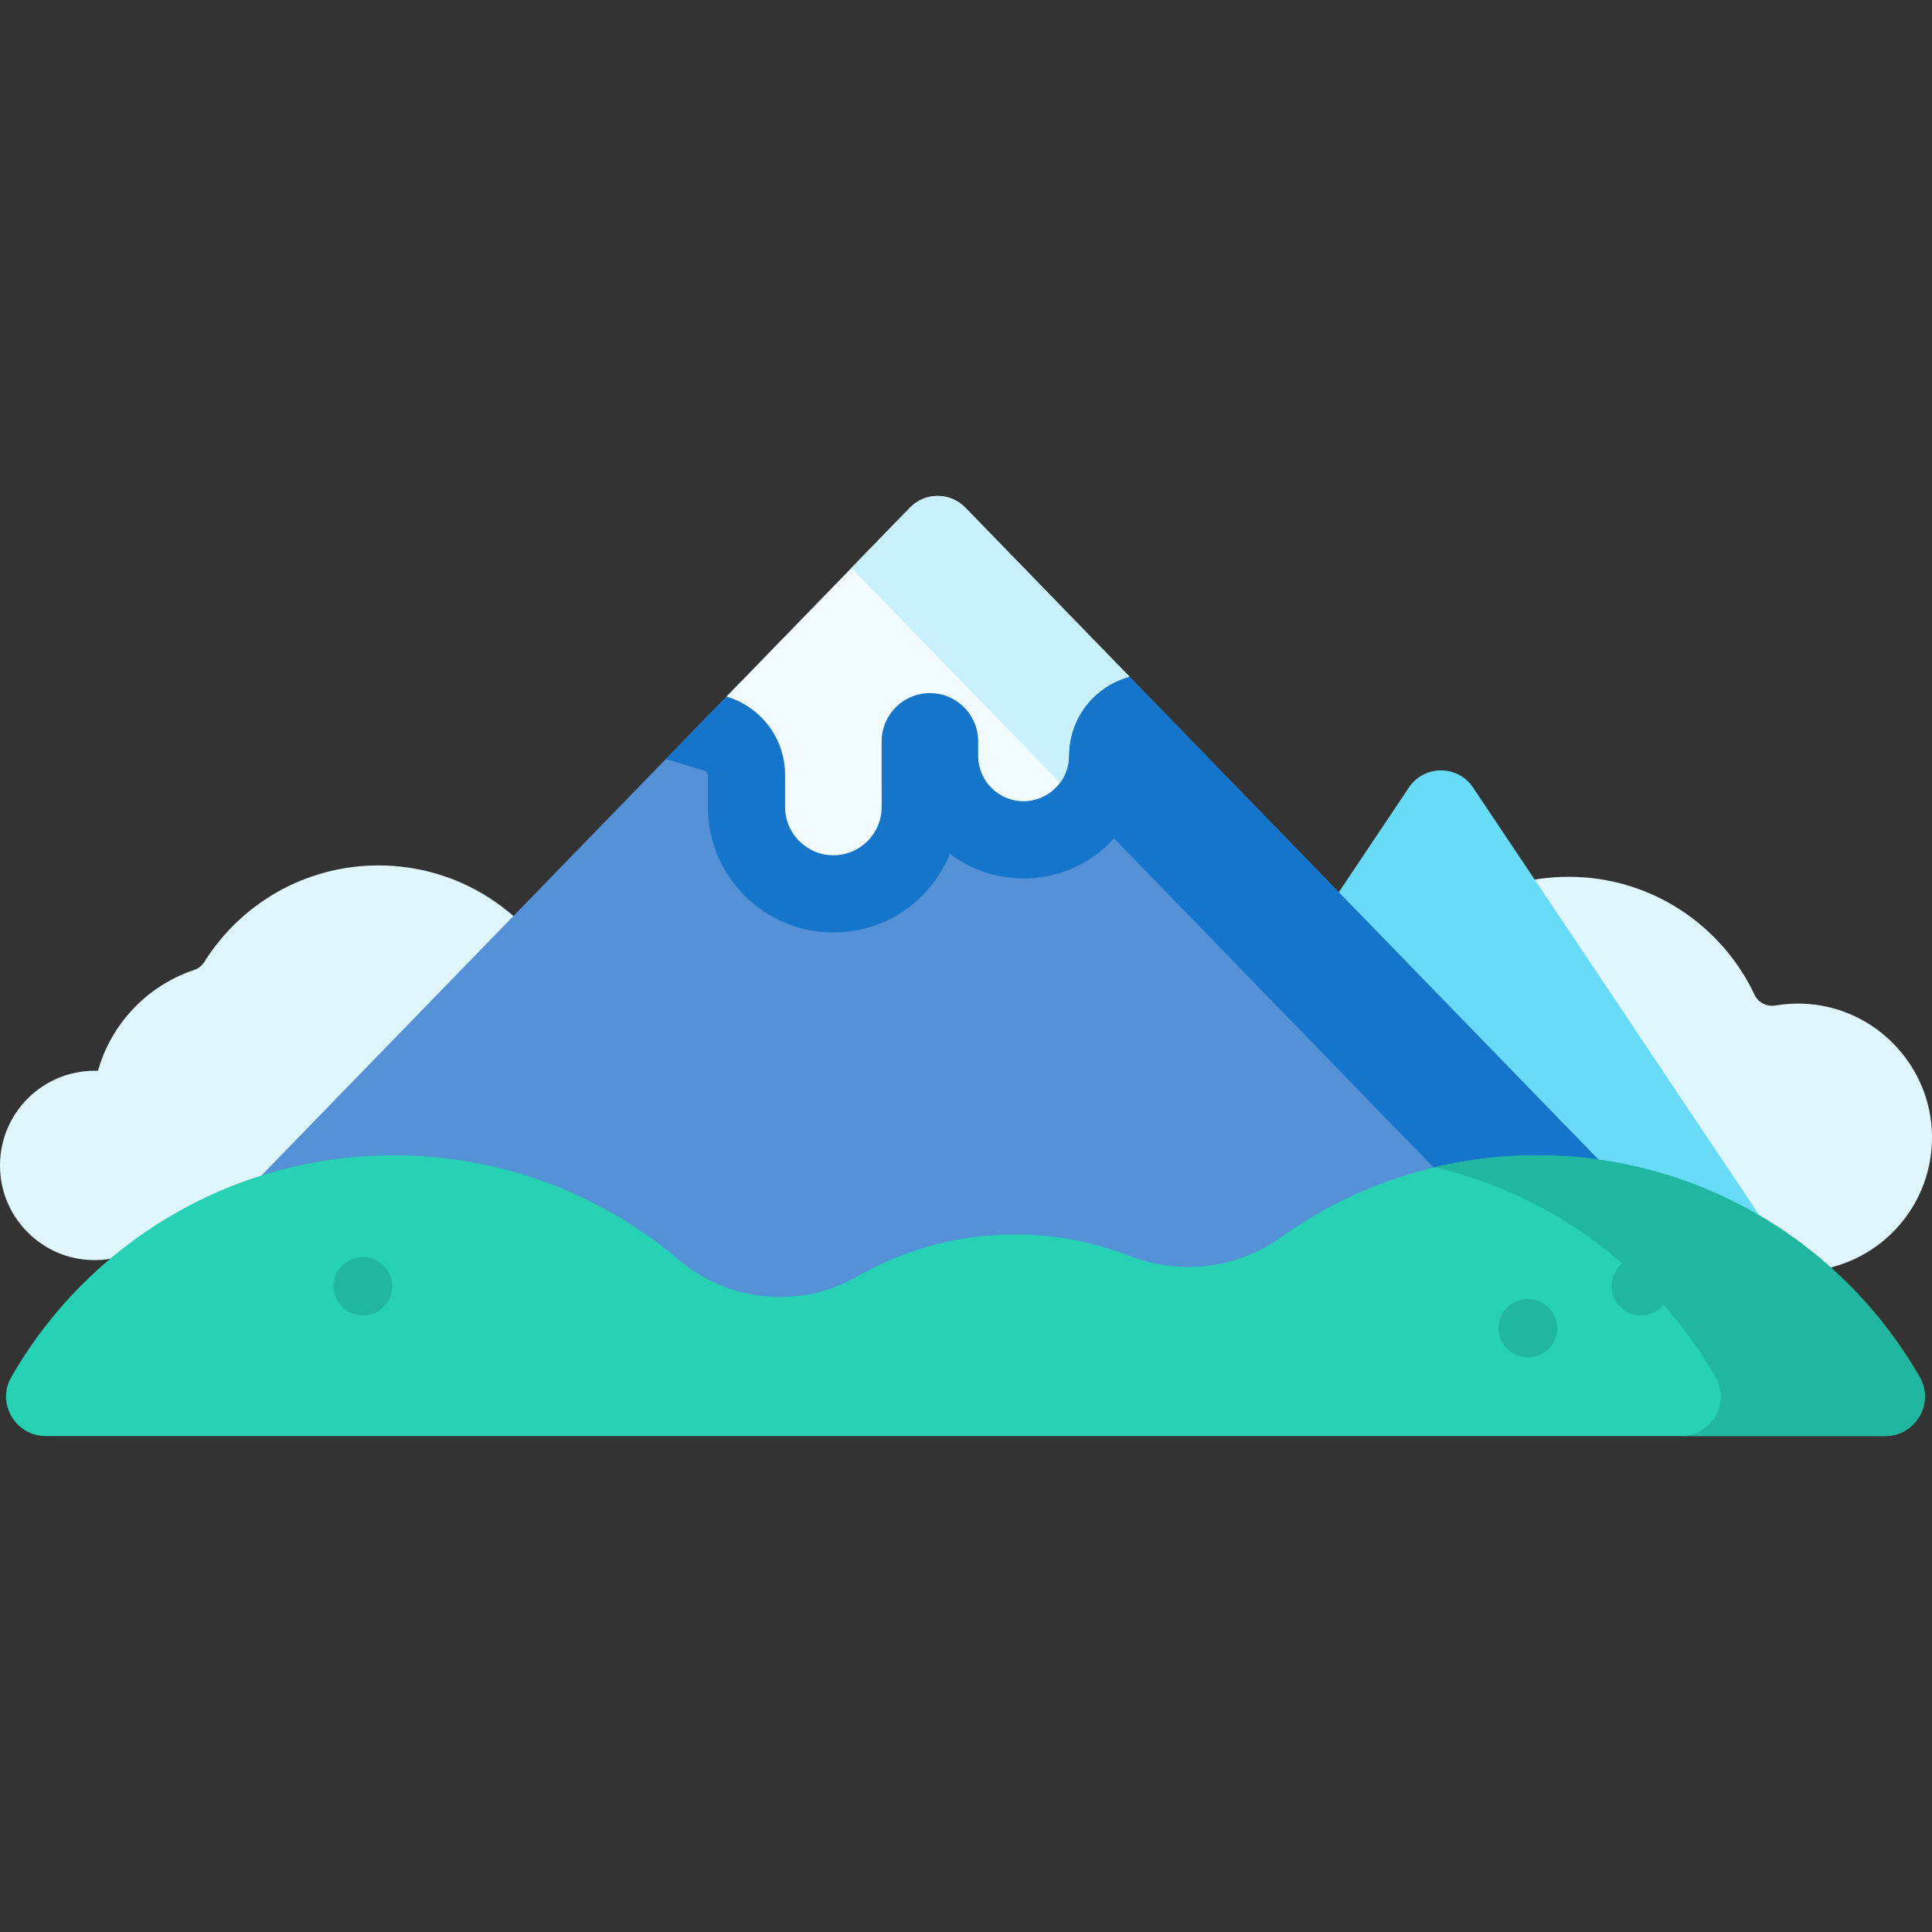 <svg id="Capa_1" enable-background="new 0 0 512 512" height="512" viewBox="0 0 512 512" width="512" xmlns="http://www.w3.org/2000/svg"><rect x="0" y="0" width="512" height="512" fill="#333333" stroke="none"/><g><g><g><path d="m164.016 263.069c-3.05-.246-6.026-.104-8.887.379-2.292.388-4.585-.727-5.574-2.83-8.696-18.48-27.482-31.273-49.258-31.273-19.425 0-36.472 10.18-46.1 25.495-.633 1.008-1.557 1.815-2.686 2.19-12.361 4.1-22.009 14.148-25.553 26.752-.288-.01-.576-.022-.867-.022-14.797 0-26.603 12.809-24.933 27.944 1.263 11.451 10.434 20.703 21.875 22.057 6.515.771 12.607-.96 17.446-4.354 1.597-1.121 3.692-1.314 5.4-.369 5.651 3.125 12.149 4.905 19.064 4.905 3.408 0 6.715-.433 9.87-1.246 1.104-.285 2.282-.173 3.314.313 7.03 3.313 14.884 5.166 23.171 5.166 12.533 0 24.075-4.239 33.274-11.359 1.829-1.416 4.378-1.349 6.228.04 5.93 4.45 13.298 7.087 21.282 7.087 20.407 0 36.792-17.221 35.415-37.923-1.158-17.389-15.113-31.55-32.481-32.952z" fill="#dff6fd"/></g><g><path d="m479.44 266.086c-3.05-.246-6.026-.104-8.887.379-2.292.388-4.585-.727-5.574-2.83-8.696-18.48-27.482-31.273-49.258-31.273-19.425 0-36.472 10.18-46.1 25.495-.633 1.008-1.557 1.815-2.686 2.19-12.361 4.1-22.009 14.148-25.553 26.752-.288-.01-.576-.022-.867-.022-14.797 0-26.603 12.809-24.933 27.944 1.263 11.451 10.434 20.703 21.875 22.057 6.515.771 12.607-.96 17.446-4.354 1.597-1.121 3.692-1.314 5.4-.369 5.651 3.125 12.149 4.905 19.064 4.905 3.408 0 6.715-.433 9.87-1.246 1.104-.285 2.282-.173 3.314.313 7.03 3.313 14.884 5.166 23.171 5.166 12.533 0 24.075-4.239 33.274-11.359 1.829-1.416 4.378-1.349 6.228.04 5.93 4.45 13.298 7.087 21.282 7.087 20.407 0 36.792-17.221 35.414-37.923-1.157-17.388-15.113-31.55-32.48-32.952z" fill="#dff6fd"/></g><path d="m373.37 208.705-86.995 129.979h190.996l-86.995-129.979c-4.052-6.055-12.954-6.055-17.006 0z" fill="#68dbf9"/><path d="m477.376 362.695h-457.782l176.542-181.806c7.077 3.564 11.929 10.91 11.929 19.388v8.437c0 7.067 5.728 12.795 12.795 12.795 3.523 0 6.727-1.432 9.045-3.75 2.308-2.308 3.74-5.511 3.74-9.045v-17.389c0-7.057 5.728-12.795 12.795-12.795 3.523 0 6.727 1.442 9.045 3.75 2.308 2.308 3.74 5.512 3.74 9.045v3.832c0 6.645 5.378 12.022 12.022 12.022 3.327 0 6.325-1.35 8.499-3.513 2.174-2.184 3.523-5.182 3.523-8.509 0-6.006 2.431-11.435 6.367-15.37 1.741-1.741 3.76-3.173 6.006-4.244z" fill="#5591d6"/><path d="m315.637 196.125-10.992 2.957c-.206.062-.391.175-.577.35-.34.34-.34.742-.34.876 0 8.654-3.369 16.792-9.478 22.942l-.072.072c-6.13 6.109-14.278 9.478-22.932 9.478-7.314 0-14.083-2.442-19.512-6.531-1.648 4.11-4.141 7.891-7.366 11.126-6.274 6.274-14.629 9.725-23.519 9.725-18.337 0-33.254-14.917-33.254-33.254v-8.437c0-.752-.567-1.123-.876-1.205l-10.281-3.049 19.697-20.284c7.077 3.564 11.929 10.91 11.929 19.388v8.437c0 7.067 5.728 12.795 12.795 12.795 3.523 0 6.727-1.432 9.045-3.75 2.308-2.308 3.74-5.511 3.74-9.045v-17.389c0-7.057 5.728-12.795 12.795-12.795 3.523 0 6.727 1.442 9.045 3.75 2.308 2.308 3.74 5.512 3.74 9.045v3.832c0 6.645 5.378 12.022 12.022 12.022 3.327 0 6.325-1.35 8.499-3.513 2.174-2.184 3.523-5.182 3.523-8.509 0-6.006 2.431-11.435 6.367-15.37 1.741-1.741 3.771-3.183 6.016-4.244z" fill="#1475cb"/><path d="m477.376 362.684h-45.709l-153.292-157.854c.494-.35.948-.742 1.37-1.164 2.174-2.184 3.523-5.182 3.523-8.509 0-6.006 2.431-11.435 6.367-15.37 1.741-1.741 3.771-3.183 6.016-4.244z" fill="#1475cb"/><path d="m299.323 179.326c-3.724 1.003-7.039 2.967-9.689 5.607-3.929 3.939-6.364 9.372-6.364 15.378 0 3.325-1.351 6.323-3.52 8.503-2.179 2.169-5.177 3.52-8.503 3.52-6.64 0-12.022-5.382-12.022-12.022v-3.837c0-3.53-1.432-6.733-3.745-9.045-2.312-2.312-5.515-3.745-9.045-3.745-7.06 0-12.79 5.73-12.79 12.79v17.394c0 3.53-1.432 6.732-3.745 9.045-2.312 2.312-5.515 3.745-9.045 3.745-7.06 0-12.79-5.73-12.79-12.79v-8.441c0-9.853-6.548-18.172-15.532-20.832l48.611-50.064c4.011-4.134 10.661-4.134 14.672 0z" fill="#f2fbff"/><path d="m299.32 179.326c-3.724 1.003-7.039 2.967-9.689 5.607-3.929 3.939-6.364 9.372-6.364 15.378 0 2.67-.87 5.136-2.353 7.132l-55.282-56.94 15.511-15.972c4.011-4.134 10.662-4.134 14.672 0h.01z" fill="#c9f0fd"/><path d="m407.33 306.165c-25.315 0-48.741 8.06-67.867 21.748-11.663 8.348-26.717 10.123-40.082 4.917-9.421-3.669-19.668-5.684-30.388-5.684-15.201 0-29.454 4.047-41.745 11.121-15.059 8.667-34.114 6.851-47.359-4.394-20.357-17.281-46.711-27.709-75.508-27.709-43.405 0-81.276 23.679-101.409 58.822-3.975 6.939 1.153 15.582 9.15 15.582h487.468c7.997 0 13.125-8.643 9.15-15.582-20.134-35.143-58.005-58.821-101.41-58.821z" fill="#27d1b3"/><path d="m499.586 380.564h-54.054c8.001 0 13.127-8.636 9.158-15.573-15.818-27.616-42.585-48.14-74.385-55.671 8.666-2.067 17.721-3.151 27.022-3.151 43.413 0 81.281 23.676 101.417 58.822 3.969 6.938-1.157 15.573-9.158 15.573z" fill="#20b69f"/><g id="XMLID_425_"><path d="m434.91 348.586h-.105c-4.268 0-7.726-3.459-7.726-7.726s3.459-7.726 7.726-7.726h.105c4.268 0 7.726 3.459 7.726 7.726s-3.458 7.726-7.726 7.726z" fill="#20b69f"/></g><g id="XMLID_426_"><path d="m404.946 359.723h-.105c-4.268 0-7.726-3.459-7.726-7.726s3.459-7.726 7.726-7.726h.105c4.268 0 7.726 3.459 7.726 7.726s-3.459 7.726-7.726 7.726z" fill="#20b69f"/></g><g id="XMLID_427_"><path d="m96.241 348.587c-.026 0-.05 0-.076 0l-.105-.001c-4.267-.041-7.692-3.533-7.652-7.801.041-4.241 3.493-7.652 7.724-7.652h.076l.105.001c4.267.041 7.692 3.533 7.652 7.801-.04 4.241-3.492 7.652-7.724 7.652z" fill="#20b69f"/></g></g></g></svg>